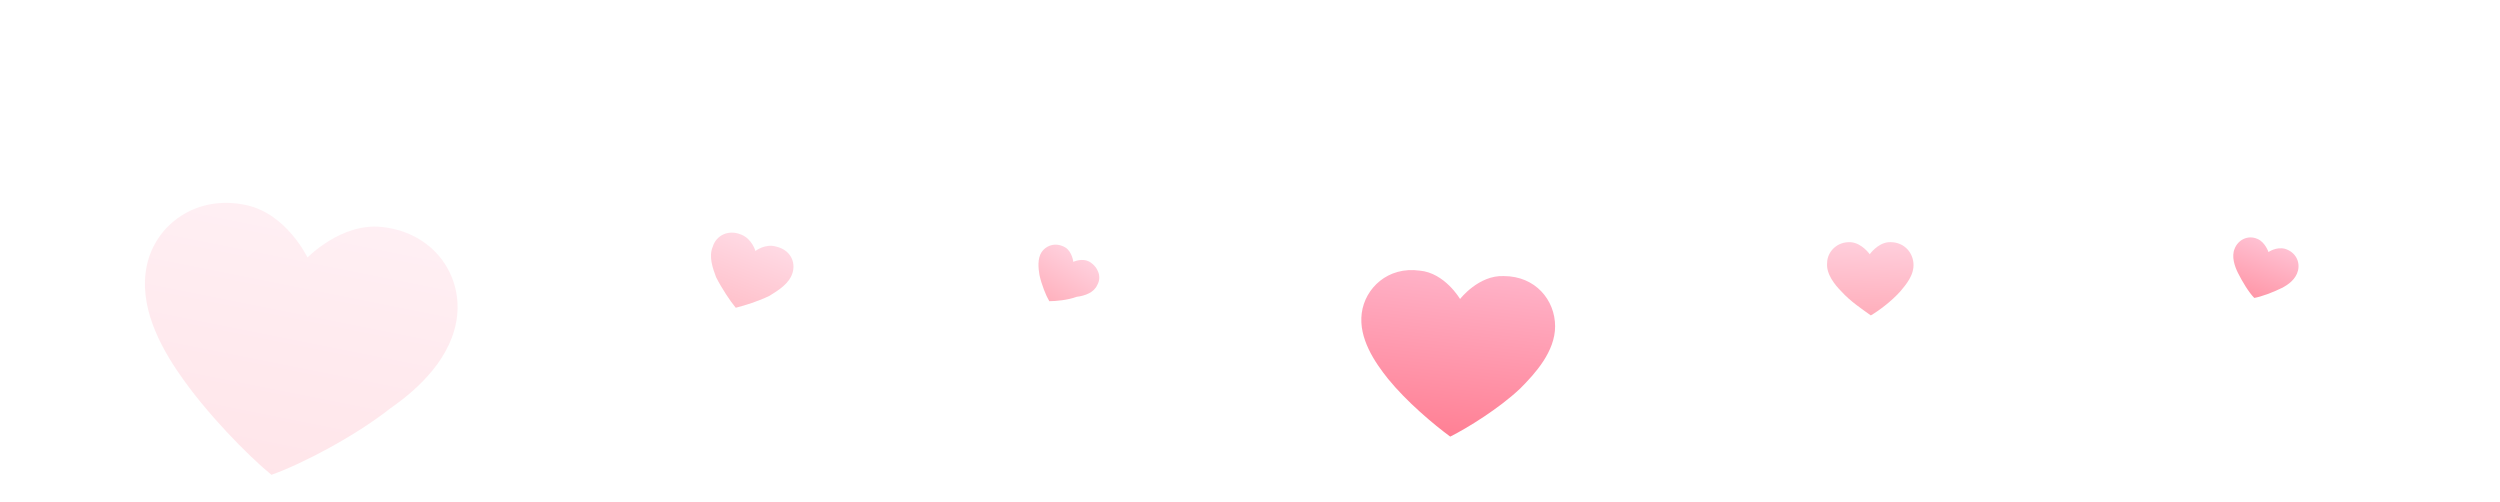 <svg width="961" height="193" viewBox="0 0 961 193" fill="none" xmlns="http://www.w3.org/2000/svg">
<g opacity="0.5" clip-path="url(#clip0_728_2323)">
<path opacity="0.545" d="M827.913 216.521C829.593 210.645 826.233 203.509 818.674 201.41C812.795 199.731 806.915 203.928 806.915 203.928C806.915 203.928 804.816 196.793 798.936 194.694C791.797 191.755 785.078 195.533 782.558 201.41C780.039 207.287 782.558 214.003 784.658 218.62C787.598 224.917 792.637 232.472 795.997 235.83C800.616 234.991 809.435 232.053 815.734 228.694C820.354 226.596 826.233 222.818 827.913 216.521Z" fill="url(#paint0_linear_728_2323)"/>
<path opacity="0.608" d="M421.824 109.482C423.504 106.544 422.244 102.766 418.885 100.667C415.945 98.988 412.585 100.667 412.585 100.667C412.585 100.667 412.166 96.889 409.646 95.21C406.286 93.112 402.507 93.951 400.407 96.889C398.727 99.408 399.147 103.186 399.567 105.704C400.407 109.482 402.087 113.68 403.347 115.779C405.866 115.779 410.486 115.359 413.845 114.1C417.205 113.68 420.564 112.421 421.824 109.482Z" fill="url(#paint1_linear_728_2323)"/>
<path opacity="0.199" d="M175.735 121.235C177.415 105.285 166.496 89.334 146.758 87.235C131.22 85.556 118.202 98.988 118.202 98.988C118.202 98.988 110.223 82.198 94.685 78.84C75.367 74.642 59.829 86.395 56.47 101.926C53.11 117.458 61.509 132.989 69.068 143.903C79.147 158.594 95.105 174.965 104.344 182.521C116.102 178.323 136.26 167.829 150.118 156.915C161.037 149.36 174.055 137.186 175.735 121.235Z" fill="url(#paint2_linear_728_2323)"/>
<path opacity="0.633" d="M735.524 101.087C735.104 96.47 731.325 92.692 725.865 93.112C721.666 93.531 718.726 97.729 718.726 97.729C718.726 97.729 715.787 93.531 711.587 93.112C706.128 92.692 702.348 96.889 702.348 101.087C701.928 105.285 705.288 109.482 707.808 112.001C711.167 115.779 716.207 119.137 719.146 121.236C722.086 119.557 727.125 115.779 730.485 112.001C732.585 109.482 735.944 105.704 735.524 101.087Z" fill="url(#paint3_linear_728_2323)"/>
<path opacity="0.483" d="M304.659 104.865C305.919 100.667 303.819 96.05 298.36 94.79C294.16 93.531 290.381 96.469 290.381 96.469C290.381 96.469 289.121 91.852 284.921 90.173C279.882 88.074 275.263 90.593 274.003 94.79C272.323 98.568 274.003 103.186 275.263 106.544C277.362 110.741 280.722 115.779 282.822 118.297C286.181 117.458 291.64 115.779 295.84 113.68C299.2 111.581 303.399 109.062 304.659 104.865Z" fill="url(#paint4_linear_728_2323)"/>
<path opacity="0.824" d="M883.346 104.025C884.185 100.667 882.506 96.889 878.306 95.63C874.947 94.79 872.007 96.889 872.007 96.889C872.007 96.889 870.747 93.112 867.808 91.852C864.028 90.173 860.248 92.272 858.989 95.63C857.729 98.568 858.989 102.346 860.248 104.865C861.928 108.223 864.448 112.421 866.548 114.519C869.067 114.1 873.687 112.421 877.046 110.741C879.566 109.482 882.506 107.383 883.346 104.025Z" fill="url(#paint5_linear_728_2323)"/>
<path opacity="0.995" d="M597.782 125.433C597.782 115.359 590.223 106.124 578.044 106.124C568.386 105.704 561.246 114.939 561.246 114.939C561.246 114.939 555.367 104.865 545.708 104.025C533.53 102.346 524.711 110.742 523.451 120.396C522.191 130.051 528.49 139.285 533.53 145.582C540.669 154.397 551.168 163.212 557.467 167.829C564.186 164.471 576.365 156.915 584.344 149.36C590.223 143.483 597.782 135.088 597.782 125.433Z" fill="url(#paint6_linear_728_2323)"/>
</g>
<defs>
<linearGradient id="paint0_linear_728_2323" x1="795.421" y1="235.765" x2="809.692" y2="197.952" gradientUnits="userSpaceOnUse">
<stop stop-color="#FF0029"/>
<stop offset="1" stop-color="#FF6691"/>
</linearGradient>
<linearGradient id="paint1_linear_728_2323" x1="403.354" y1="115.676" x2="414.619" y2="98.022" gradientUnits="userSpaceOnUse">
<stop stop-color="#FF0029"/>
<stop offset="1" stop-color="#FF6691"/>
</linearGradient>
<linearGradient id="paint2_linear_728_2323" x1="102.143" y1="182.431" x2="122.199" y2="82.151" gradientUnits="userSpaceOnUse">
<stop stop-color="#FF0029"/>
<stop offset="1" stop-color="#FF6691"/>
</linearGradient>
<linearGradient id="paint3_linear_728_2323" x1="718.1" y1="121.323" x2="719.057" y2="92.93" gradientUnits="userSpaceOnUse">
<stop stop-color="#FF0029"/>
<stop offset="1" stop-color="#FF6691"/>
</linearGradient>
<linearGradient id="paint4_linear_728_2323" x1="282.371" y1="117.81" x2="292.075" y2="92.279" gradientUnits="userSpaceOnUse">
<stop stop-color="#FF0029"/>
<stop offset="1" stop-color="#FF6691"/>
</linearGradient>
<linearGradient id="paint5_linear_728_2323" x1="865.802" y1="114.554" x2="873.583" y2="94.012" gradientUnits="userSpaceOnUse">
<stop stop-color="#FF0029"/>
<stop offset="1" stop-color="#FF6691"/>
</linearGradient>
<linearGradient id="paint6_linear_728_2323" x1="555.738" y1="167.183" x2="562.624" y2="104.081" gradientUnits="userSpaceOnUse">
<stop stop-color="#FF0029"/>
<stop offset="1" stop-color="#FF6691"/>
</linearGradient>
<clipPath id="clip0_728_2323">
<rect width="961" height="193" fill="white"/>
</clipPath>
</defs>
</svg>
